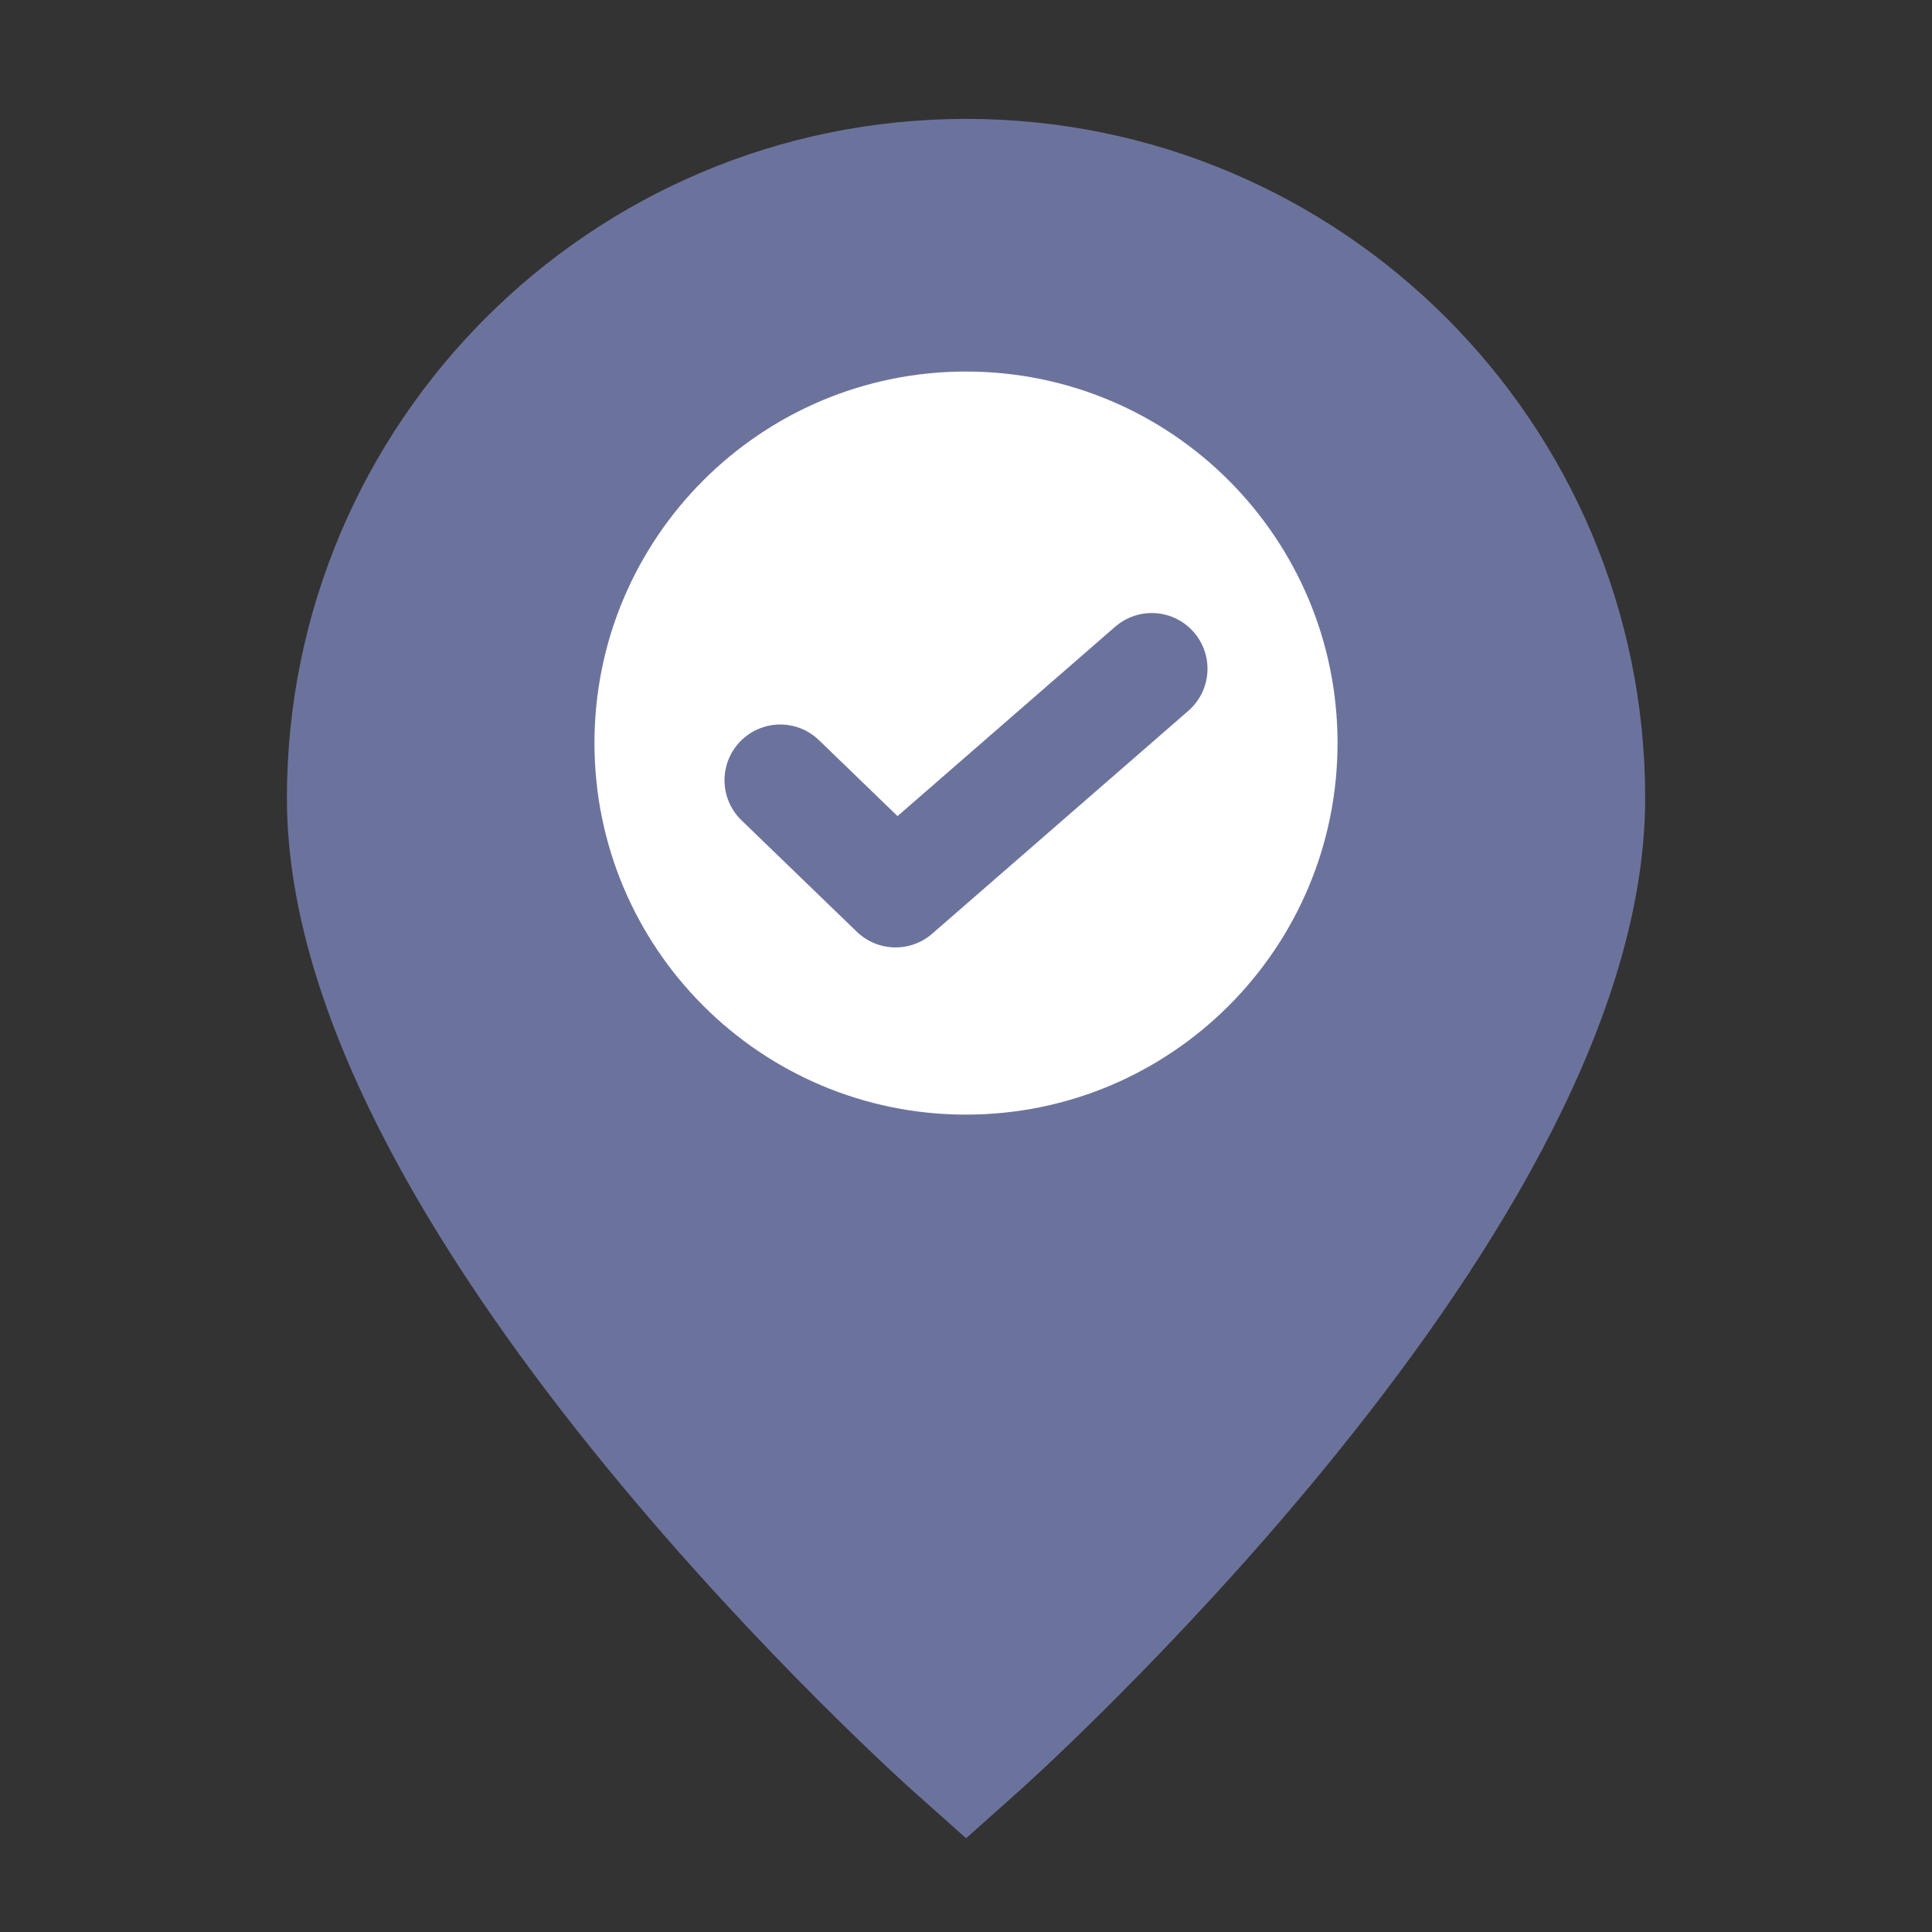 <svg width="26" height="26" viewBox="0 0 26 26" fill="none" xmlns="http://www.w3.org/2000/svg">
<rect x="0" y="0" width="26" height="26" fill="#333333" stroke="none"/>
<path d="M13.001 23.4C13.001 23.4 21.14 16.165 21.14 10.739C21.14 6.244 17.496 2.6 13.001 2.6C8.505 2.6 4.861 6.244 4.861 10.739C4.861 16.165 13.001 23.4 13.001 23.4Z" fill="#6B739D" stroke="#6B739D" stroke-width="2"/>
<path d="M15.6 10.401C15.6 11.837 14.436 13.001 13 13.001C11.565 13.001 10.4 11.837 10.4 10.401C10.4 8.965 11.565 7.801 13 7.801C14.436 7.801 15.6 8.965 15.6 10.401Z" stroke="#F3FBF5" stroke-width="2"/>
<path d="M8 10C8 7.239 10.239 5 13 5C15.761 5 18 7.239 18 10C18 12.761 15.761 15 13 15C10.239 15 8 12.761 8 10Z" fill="white"/>
<path d="M10.5 10.5L12.052 12L15.5 9" stroke="#6B739D" stroke-width="1.5" stroke-linecap="round" stroke-linejoin="round"/>
</svg>
